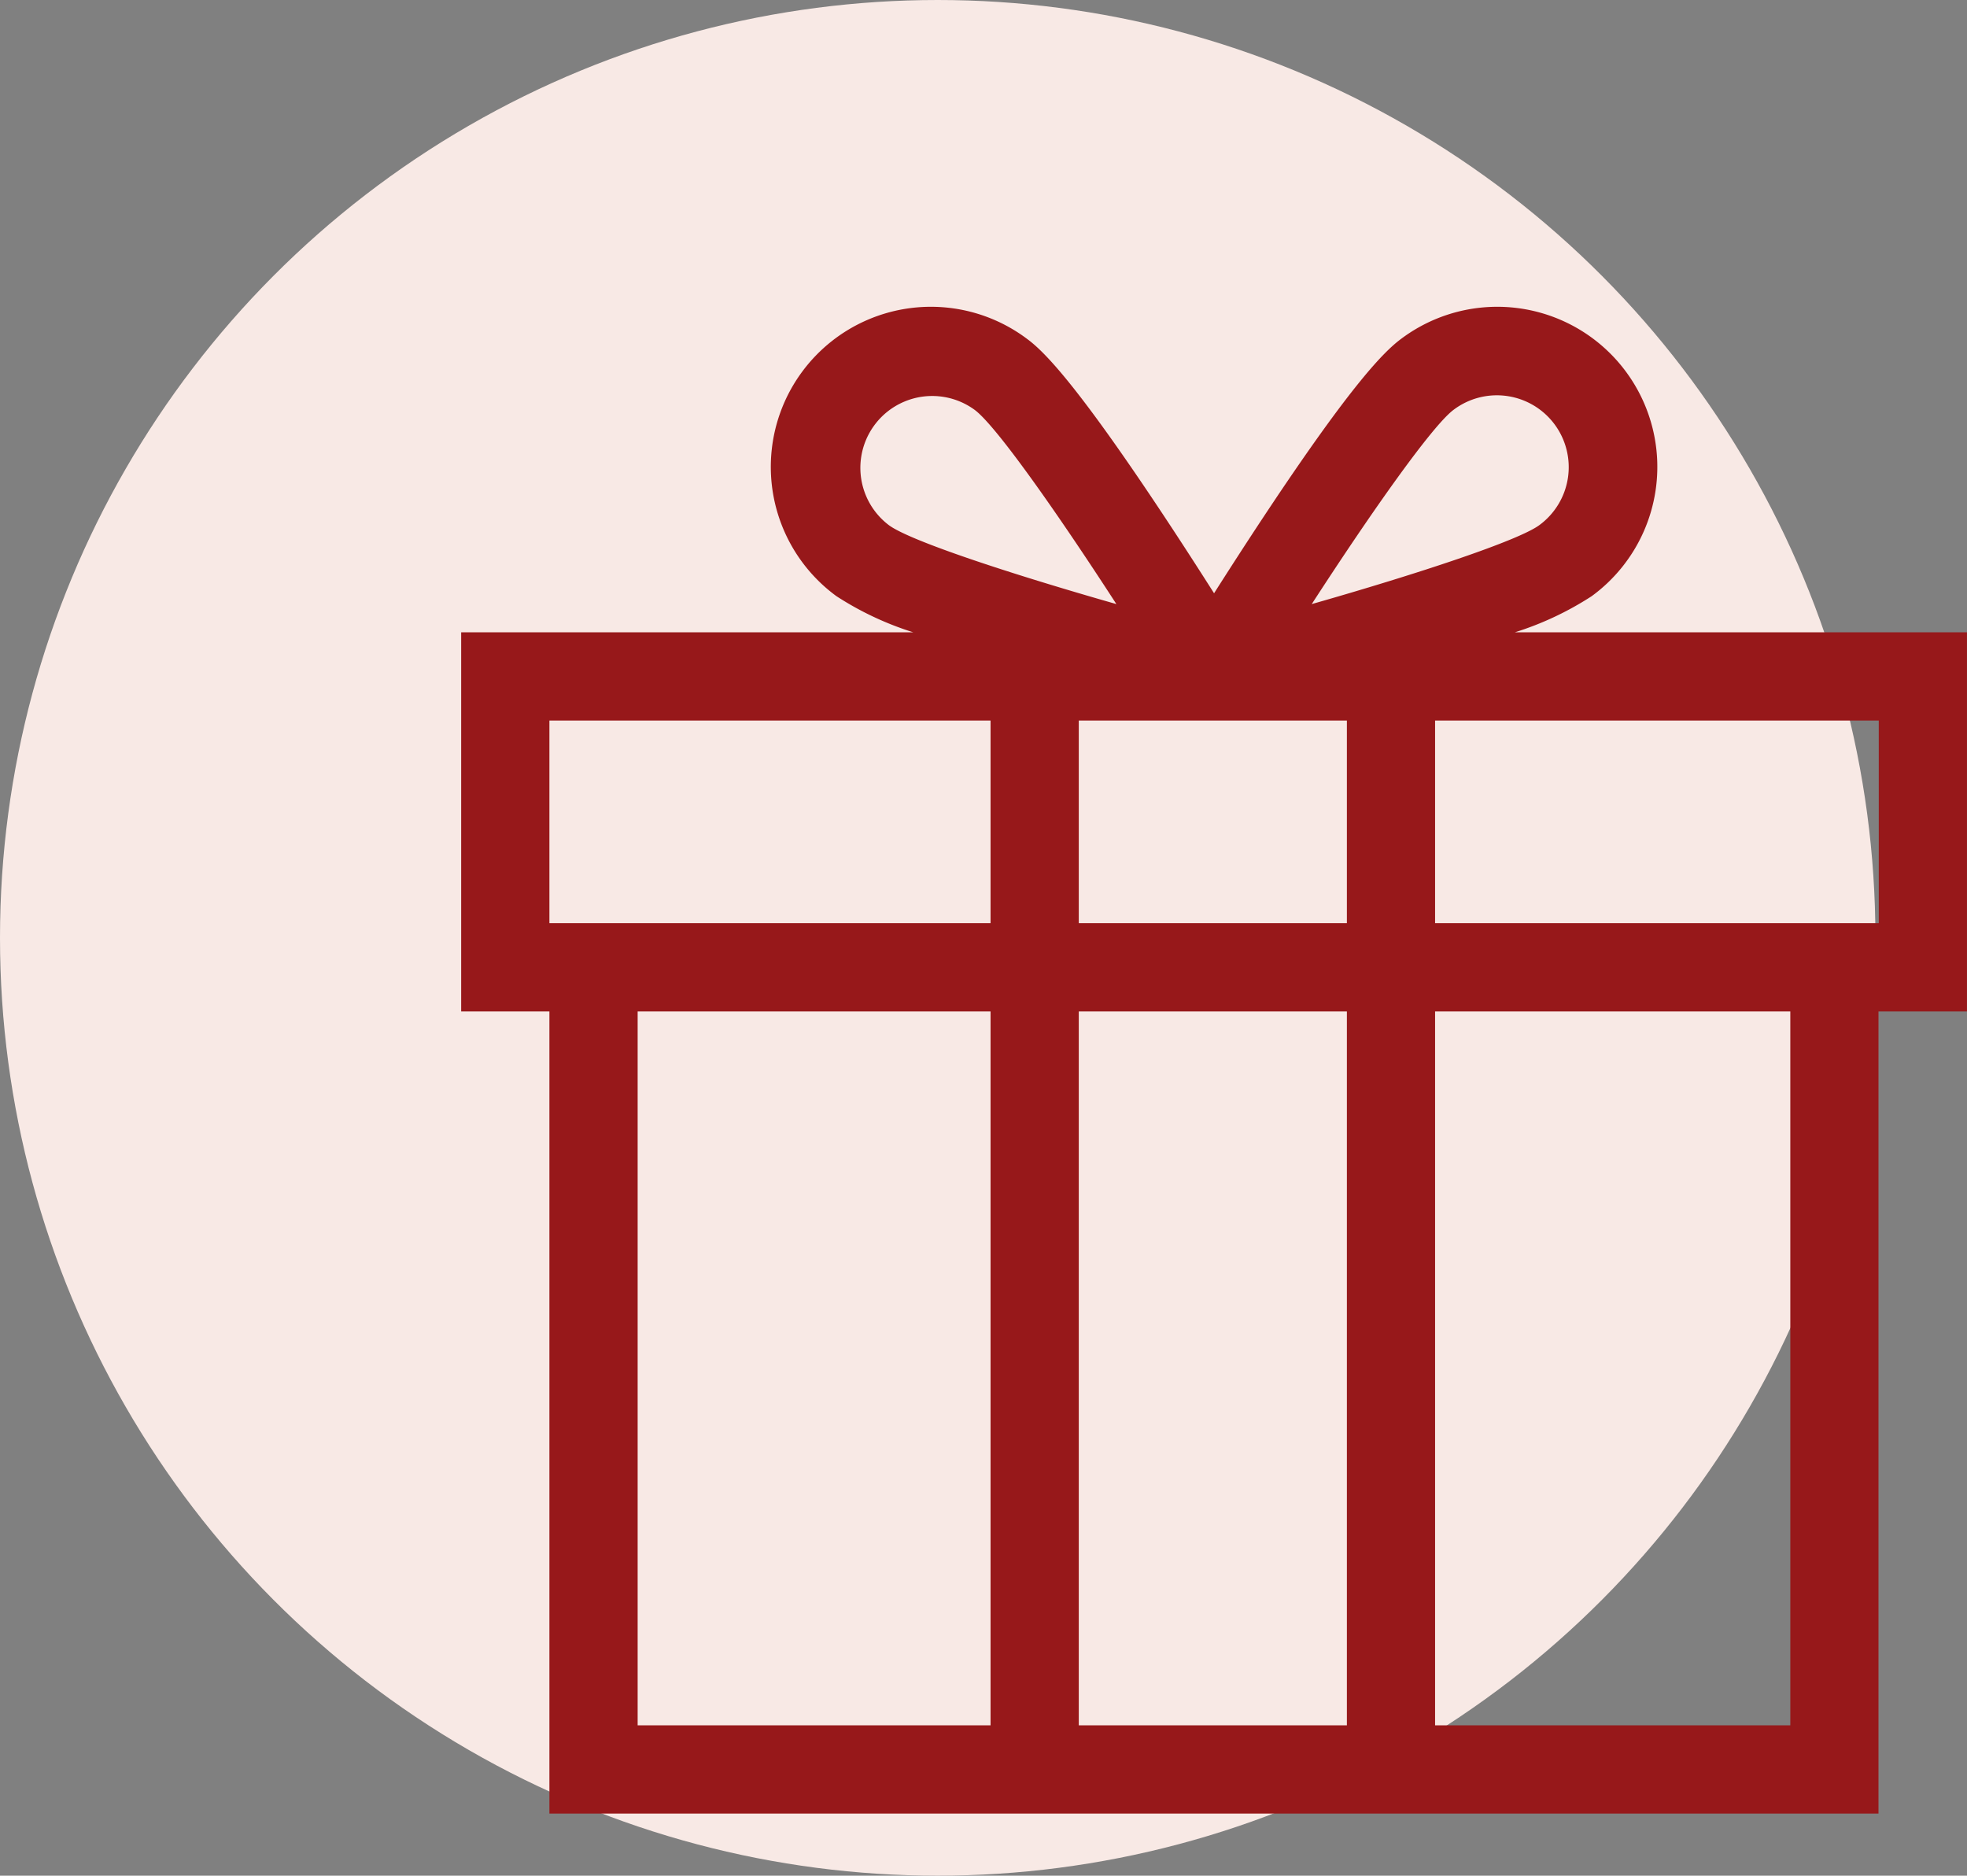 <svg xmlns="http://www.w3.org/2000/svg" width="63.979" height="61" viewBox="0 0 63.979 61">
  <rect x="0" y="0" width="63.979" height="61" fill="#808080" stroke="none"/>
  <g id="Grupo_18180" data-name="Grupo 18180" transform="translate(-235 -17492)">
    <circle id="Elipse_802" data-name="Elipse 802" cx="30.5" cy="30.5" r="30.5" transform="translate(235 17492)" fill="#f8e9e5"/>
    <g id="gift" transform="translate(250 17502)">
      <g id="Grupo_13540" data-name="Grupo 13540" transform="translate(0 0.001)">
        <path id="Trazado_15124" data-name="Trazado 15124" d="M34.272,10.564a10.182,10.182,0,0,0,2.5-1.176,5.207,5.207,0,1,0-6.2-8.367c-.537.4-1.581,1.424-4.44,5.738-.6.906-1.171,1.792-1.643,2.535-.472-.743-1.043-1.629-1.643-2.535-2.859-4.314-3.9-5.341-4.44-5.738a5.207,5.207,0,1,0-6.2,8.367,10.178,10.178,0,0,0,2.5,1.176H0V22.893H2.87V48.98H46.1V22.893h2.878V10.564ZM32.279,3.328A2.337,2.337,0,1,1,35.066,7.08c-.682.5-3.876,1.56-7.4,2.566C29.656,6.574,31.6,3.832,32.279,3.328ZM13.913,7.08A2.337,2.337,0,0,1,16.7,3.328c.681.5,2.622,3.247,4.612,6.318C17.789,8.64,14.595,7.585,13.913,7.08ZM17.219,46.11H5.74V22.893H17.219Zm0-26.087H2.87V13.434H17.219ZM28.809,46.11h-8.72V22.893h8.72Zm0-26.087h-8.72V13.434h8.72ZM43.232,46.11H31.678V22.893H43.232Zm2.878-26.087H31.678V13.434H46.109Z" transform="translate(0 -0.001)" fill="#97181a"/>
      </g>
    </g>
  </g>
</svg>

